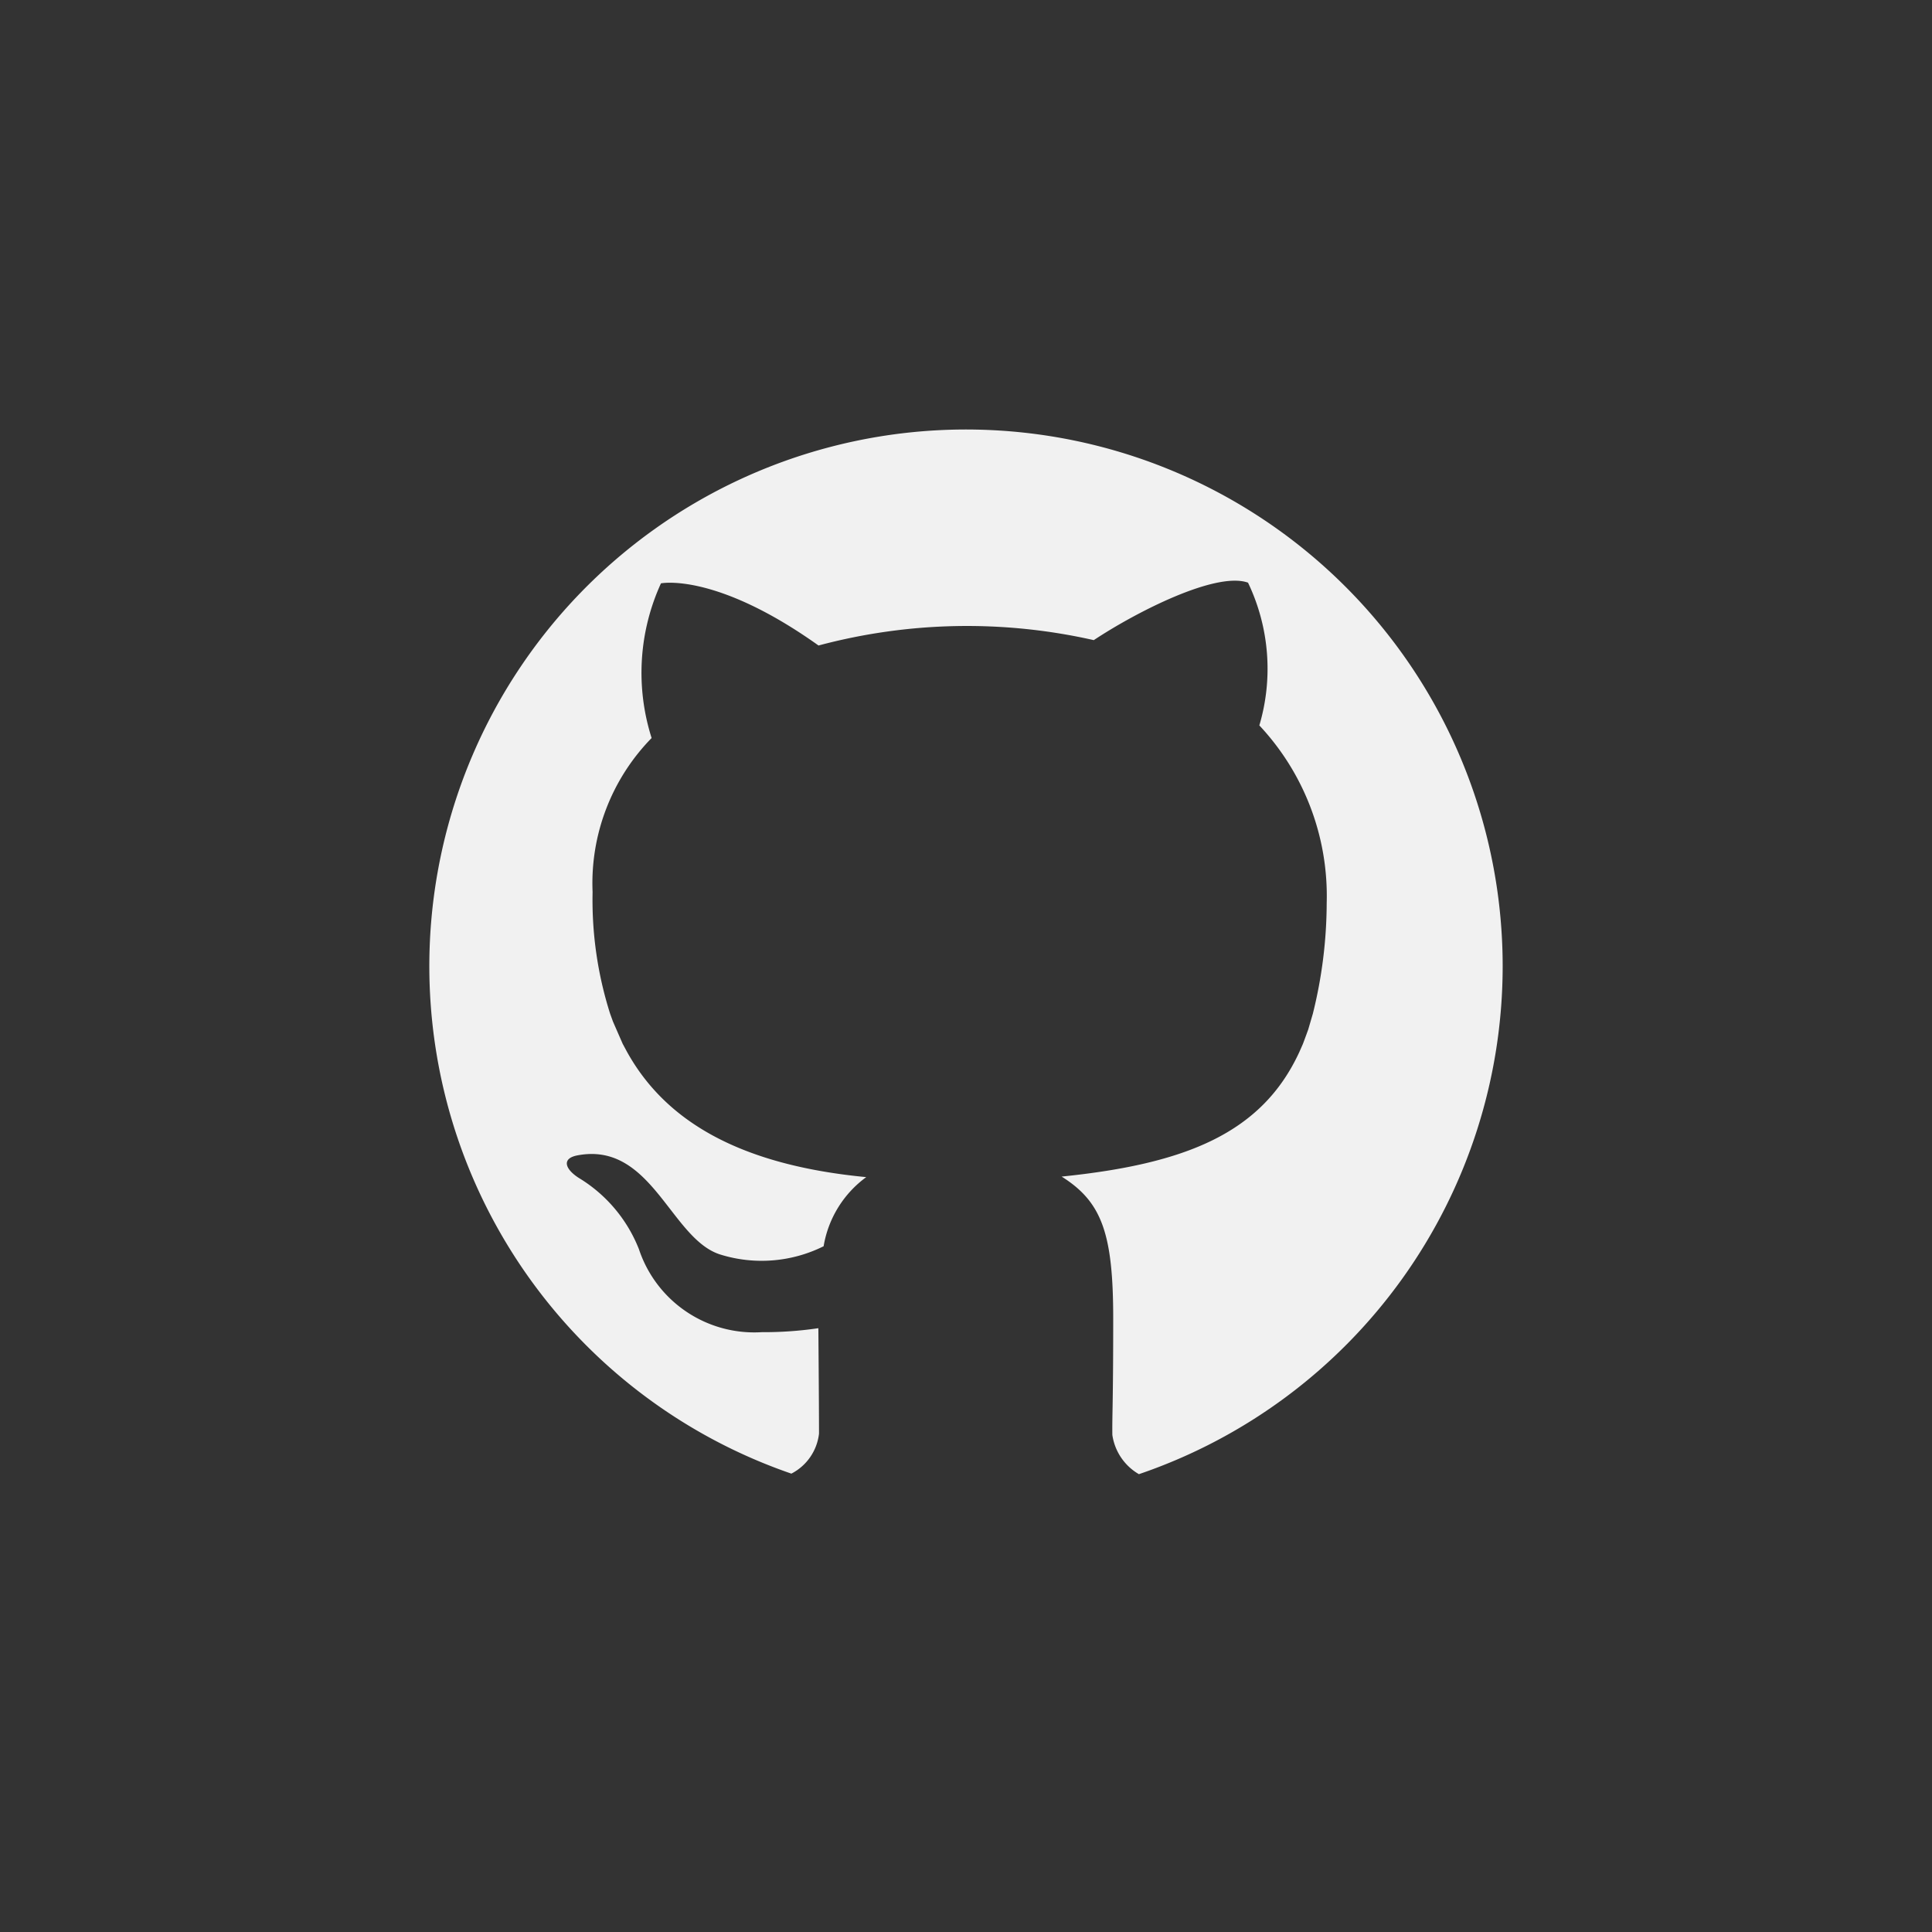 <svg xmlns="http://www.w3.org/2000/svg" width="36" height="36" viewBox="0 0 36 36">
    <rect x="0" y="0" width="36" height="36" fill="#333333" stroke="none"/>
    <path style="fill:none" d="M0 0h36v36H0z"/>
    <g data-name="github">
        <path data-name="Base" style="fill:none" d="M0 0h24v24H0z" transform="translate(6 6)"/>
        <path data-name="패스 31" d="M272 257.712a10 10 0 1 0-13.254 9.459.961.961 0 0 0 .515-.745c0-.55-.012-1.965-.012-1.965a6.944 6.944 0 0 1-1.054.074 2.264 2.264 0 0 1-2.289-1.545 2.712 2.712 0 0 0-1.124-1.331c-.259-.168-.318-.364-.019-.419 1.381-.259 1.735 1.558 2.658 1.848a2.593 2.593 0 0 0 1.926-.154 2 2 0 0 1 .794-1.288c-2.347-.225-3.739-1.035-4.46-2.339l-.078-.145-.181-.414-.054-.149a7 7 0 0 1-.326-2.265 3.868 3.868 0 0 1 1.1-2.87 4.008 4.008 0 0 1 .174-2.882s1.016-.21 2.936 1.158a10.708 10.708 0 0 1 5.129-.1c.8-.53 2.28-1.283 2.874-1.071a3.718 3.718 0 0 1 .211 2.66 4.647 4.647 0 0 1 1.255 3.314 8.6 8.6 0 0 1-.258 2.058l-.086.294s-.05.139-.1.271l-.064.145c-.7 1.521-2.124 2.089-4.431 2.325.747.469.961 1.056.961 2.645s-.021 1.8-.016 2.169a1.012 1.012 0 0 0 .495.731 10 10 0 0 0 6.778-9.469z" transform="translate(-244 -239.712)" style="fill:#f1f1f1"/>
    </g>
</svg>

